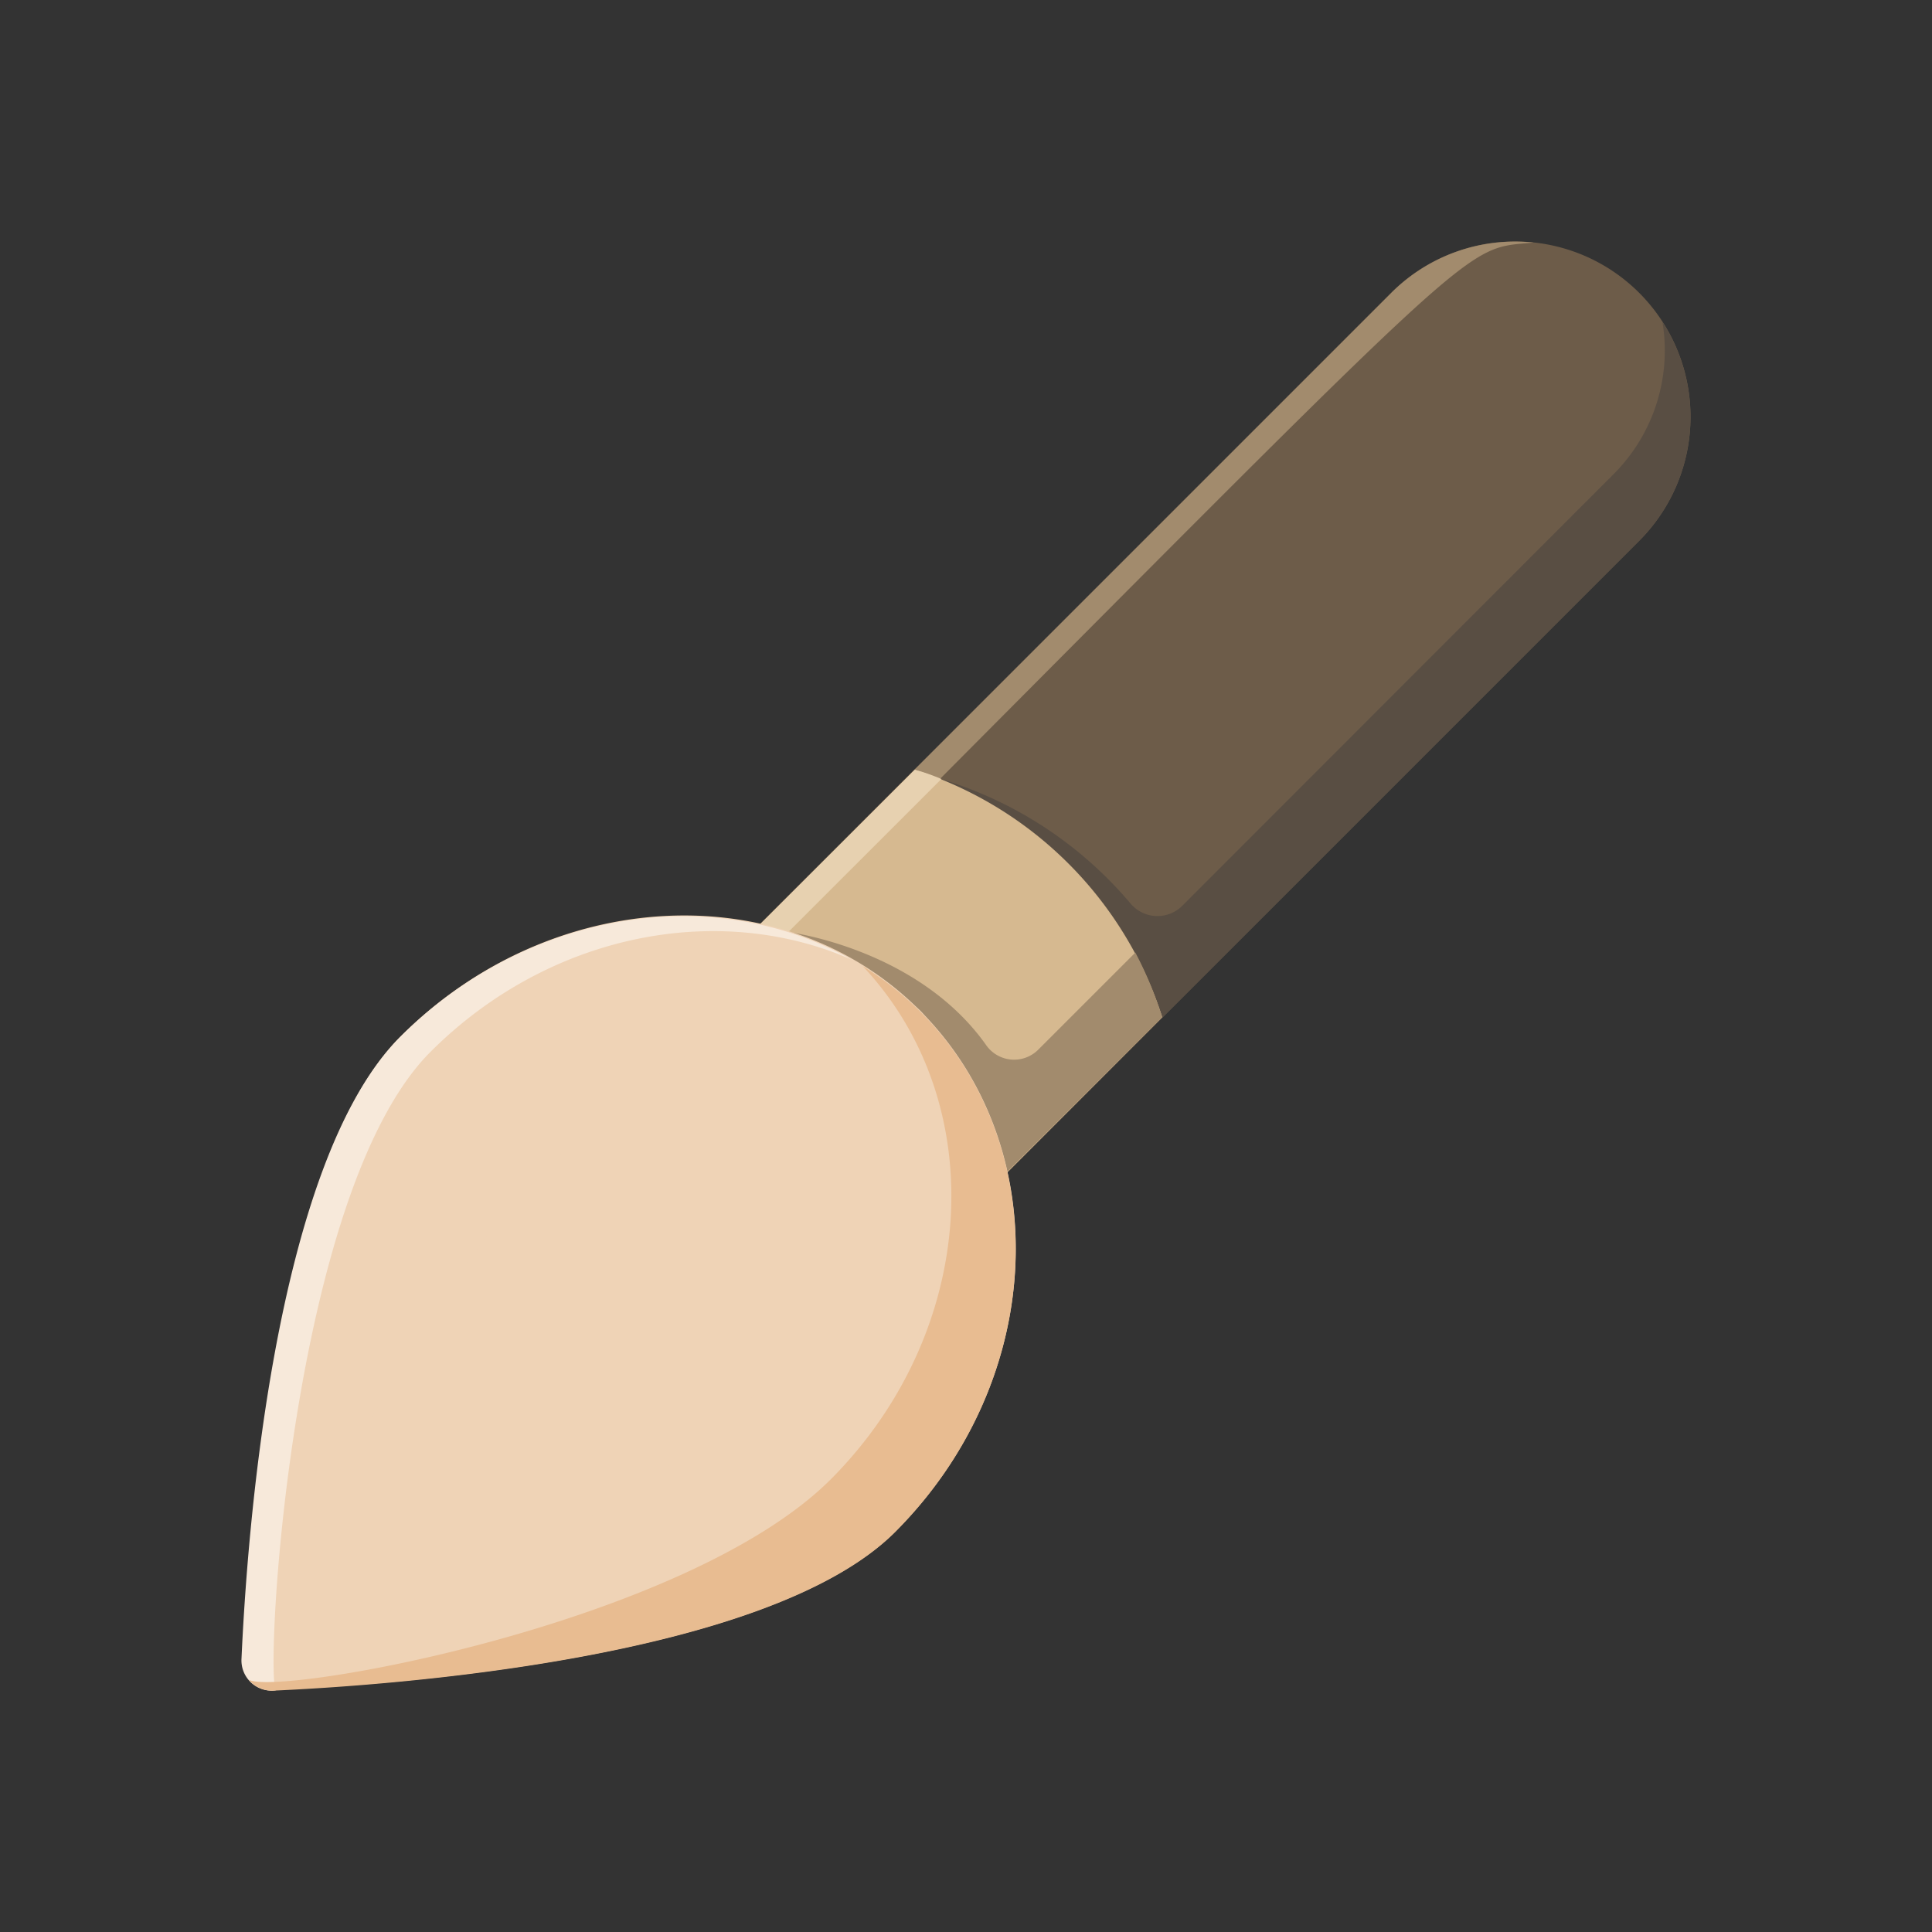 <?xml version="1.0" encoding="UTF-8" standalone="no"?> <svg xmlns="http://www.w3.org/2000/svg" viewBox="0 0 128 128"><rect x="0" y="0" width="128" height="128" fill="#333333" stroke="none"/><defs><style>.cls-1{fill:#6d5c49;}.cls-2{fill:#a28b6d;}.cls-3{fill:#594e43;}.cls-4{fill:#d6b990;}.cls-5{fill:#e7d1b0;}.cls-6{fill:#efd3b6;}.cls-7{fill:#f7e9da;}.cls-8{fill:#e8bc91;}</style></defs><title>03 Brush</title><g id="_03_Brush" data-name="03 Brush"><path class="cls-1" d="M108.6,19.4a11.62,11.62,0,0,0-16.43,0l-65,65,16.43,16.43,65-65A11.62,11.62,0,0,0,108.6,19.4Z"/><path class="cls-2" d="M29.54,84.43C100,14,95.93,16.65,101.59,16.07a11.59,11.59,0,0,0-9.42,3.34l-65,65,16.43,16.43,1.2-1.2Z"/><path class="cls-3" d="M110.14,21.32a11.59,11.59,0,0,1-3.24,10.1L78.34,60a2.33,2.33,0,0,1-3.44-.14,26.37,26.37,0,0,0-12.53-8.24c5.78,5.57,3,2.93,12.49,11.87l-33,33L28.49,83.08l-1.36,1.36,16.43,16.43,65-65A11.62,11.62,0,0,0,110.14,21.32Z"/><path class="cls-4" d="M77,67.39A25.36,25.36,0,0,0,60.61,51L31.92,79.65,48.35,96.08Z"/><path class="cls-5" d="M60.61,51,31.92,79.65l1.2,1.2L62.37,51.61C61.79,51.37,61.21,51.15,60.61,51Z"/><path class="cls-2" d="M75.22,63.11l-6.45,6.45a2.26,2.26,0,0,1-3.45-.34c-4.55-6.41-13.1-7.47-13.1-7.47L64,74.35,45.3,93l3,3L77,67.39A25.73,25.73,0,0,0,75.22,63.11Z"/><path class="cls-6" d="M59.31,101.48C69.28,91.52,70,76.09,61,67s-24.48-8.31-34.44,1.65c-8.43,8.43-10.18,33.62-10.51,41.2a2,2,0,0,0,2.1,2.1C25.69,111.66,50.88,109.91,59.31,101.48Z"/><path class="cls-6" d="M50.11,92.28C60.07,82.32,64.93,71,61,67s-15.28.89-25.24,10.85c-8.58,8.58-17,27.7-19.24,32.87a.58.58,0,0,0,.76.76C22.41,109.33,41.53,100.86,50.11,92.28Z"/><path class="cls-7" d="M28.52,69.69c7.85-7.85,19.07-10,27.91-6.11C47.34,58.43,35,60.24,26.52,68.69S16.34,102.32,16,109.89a2,2,0,0,0,2.27,2.1C17.55,110.73,19.27,78.94,28.52,69.69Z"/><path class="cls-8" d="M57.15,64c8.57,9.11,7.69,24.17-2.1,34-9.56,9.56-36.47,14.38-38.57,13.29a2,2,0,0,0,1.63.72c7.58-.34,32.77-2.08,41.2-10.51C70.76,90,69.76,71.86,57.15,64Z"/></g></svg>